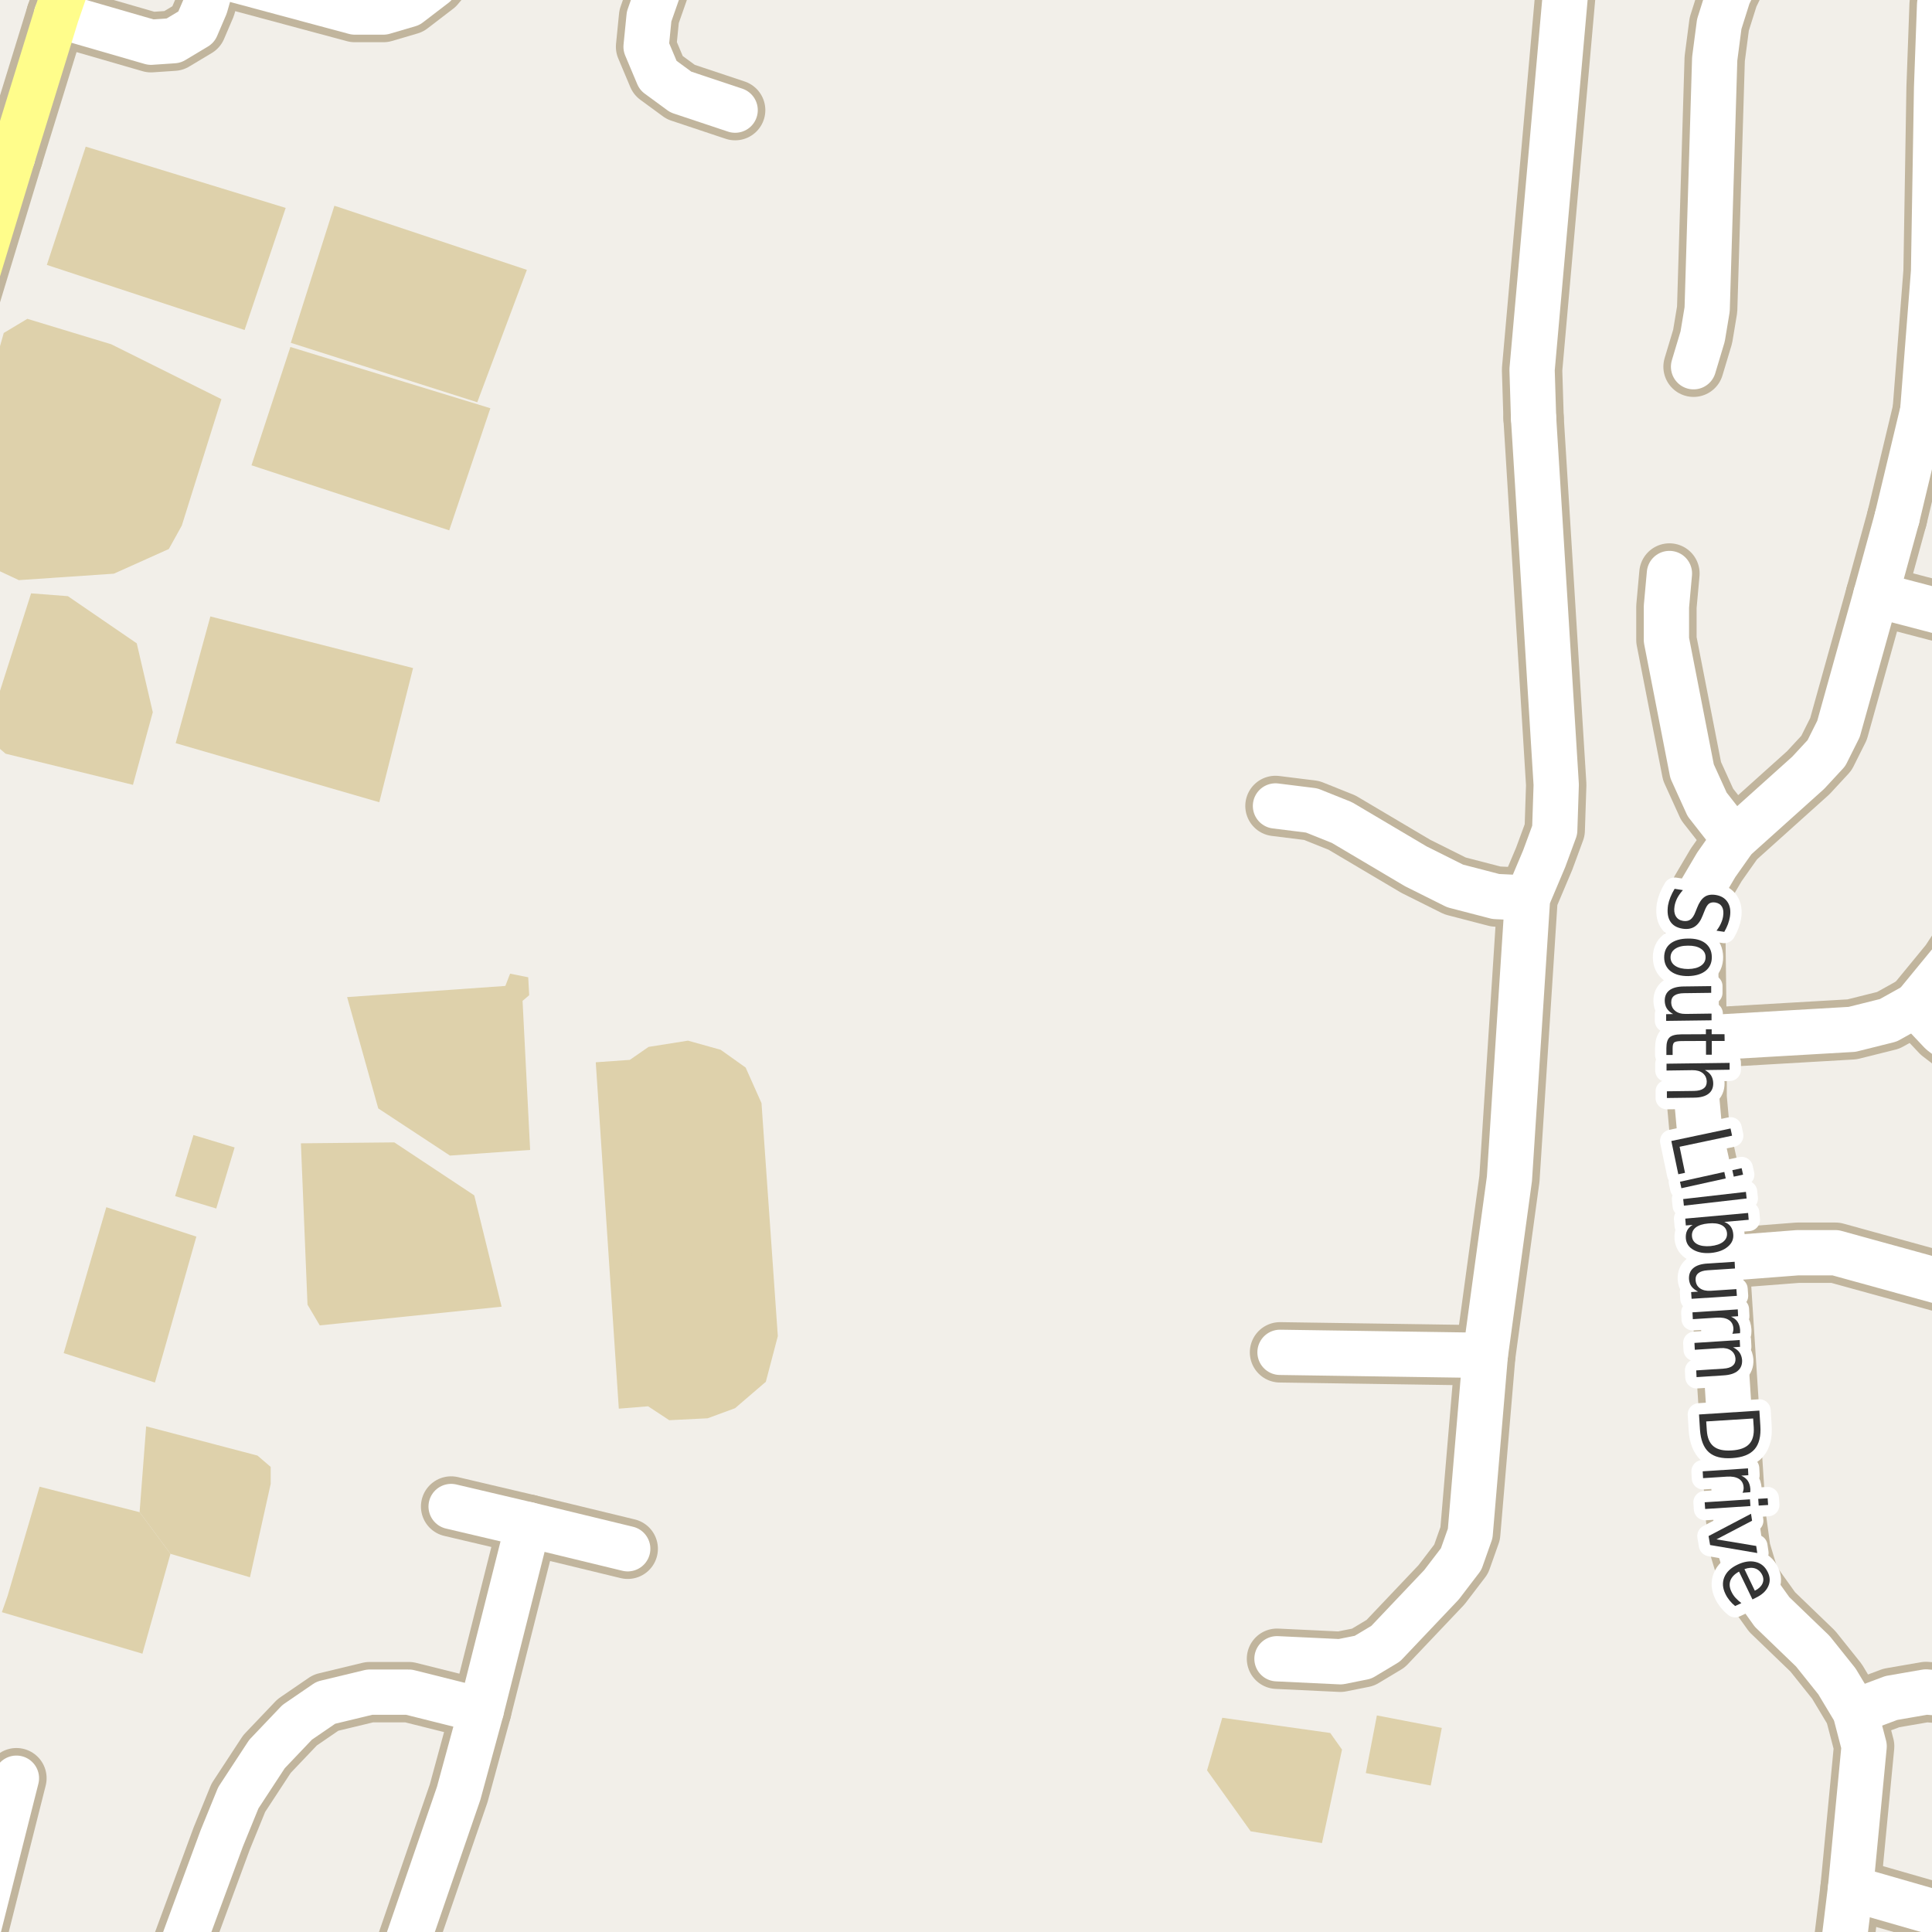 <?xml version="1.0" encoding="UTF-8"?>
<svg xmlns="http://www.w3.org/2000/svg" xmlns:xlink="http://www.w3.org/1999/xlink" width="256pt" height="256pt" viewBox="0 0 256 256" version="1.1">
<g id="surface2">
<rect x="0" y="0" width="256" height="256" style="fill:rgb(94.902%,93.725%,91.373%);fill-opacity:1;stroke:none;"/>
<path style=" stroke:none;fill-rule:evenodd;fill:rgb(79.608%,84.706%,76.471%);fill-opacity:1;" d="M -4 -4 L -4 260 L -4 -4 L 260 -4 Z M -4 -4 "/>
<path style=" stroke:none;fill-rule:evenodd;fill:rgb(70.98%,82.353%,61.176%);fill-opacity:1;" d="M -4 -4 L -4 260 L -4 -4 L 260 -4 Z M -4 -4 "/>
<path style=" stroke:none;fill-rule:evenodd;fill:rgb(87.059%,81.961%,67.059%);fill-opacity:1;" d="M 78.941 140.758 L 81.996 186.656 L 85.875 186.34 L 88.68 188.184 L 93.77 187.93 L 97.398 186.594 L 101.477 183.094 L 103.066 177.043 L 100.902 146.168 L 98.801 141.457 L 95.492 139.102 L 91.16 137.891 L 85.941 138.719 L 83.457 140.438 Z M 78.941 140.758 "/>
<path style=" stroke:none;fill-rule:evenodd;fill:rgb(87.059%,81.961%,67.059%);fill-opacity:1;" d="M -4 71.527 L -1.504 74.996 L 2.492 76.871 L 15.09 76.016 L 22.371 72.746 L 24.09 69.641 L 29.34 52.891 L 14.746 45.621 L 3.621 42.246 L 0.496 44.121 L -2.504 54.746 L -4 67.703 Z M -4 71.527 "/>
<path style=" stroke:none;fill-rule:evenodd;fill:rgb(87.059%,81.961%,67.059%);fill-opacity:1;" d="M 39.871 151.496 L 40.746 172.871 L 42.371 175.621 L 66.465 173.141 L 62.84 158.391 L 52.246 151.371 Z M 39.871 151.496 "/>
<path style=" stroke:none;fill-rule:evenodd;fill:rgb(87.059%,81.961%,67.059%);fill-opacity:1;" d="M 38.535 45.426 L 63.242 53.301 L 69.812 35.758 L 44.309 27.262 Z M 38.535 45.426 "/>
<path style=" stroke:none;fill-rule:evenodd;fill:rgb(87.059%,81.961%,67.059%);fill-opacity:1;" d="M 23.277 98.473 L 50.258 106.301 L 54.734 88.523 L 27.875 81.684 Z M 23.277 98.473 "/>
<path style=" stroke:none;fill-rule:evenodd;fill:rgb(87.059%,81.961%,67.059%);fill-opacity:1;" d="M 33.324 61.652 L 59.523 70.273 L 64.977 54.094 L 38.477 45.977 Z M 33.324 61.652 "/>
<path style=" stroke:none;fill-rule:evenodd;fill:rgb(87.059%,81.961%,67.059%);fill-opacity:1;" d="M 6.207 35.102 L 32.41 43.727 L 37.855 27.551 L 11.359 19.43 Z M 6.207 35.102 "/>
<path style=" stroke:none;fill-rule:evenodd;fill:rgb(87.059%,81.961%,67.059%);fill-opacity:1;" d="M 45.996 132.121 L 50.121 146.871 L 59.621 153.121 L 70.246 152.371 L 69.242 132.621 L 70.121 131.871 L 69.992 129.496 L 67.59 129.016 L 66.961 130.641 Z M 45.996 132.121 "/>
<path style=" stroke:none;fill-rule:evenodd;fill:rgb(87.059%,81.961%,67.059%);fill-opacity:1;" d="M 82.25 147.949 L 84.668 178.129 L 98.164 177.426 L 95.871 146.996 L 82.949 147.633 Z M 82.25 147.949 "/>
<path style=" stroke:none;fill-rule:evenodd;fill:rgb(87.059%,81.961%,67.059%);fill-opacity:1;" d="M -1.379 95.871 L -1.008 98.371 L 0.742 99.871 L 17.617 103.996 L 20.246 94.371 L 18.121 85.246 L 8.996 78.996 L 4.121 78.621 Z M -1.379 95.871 "/>
<path style=" stroke:none;fill-rule:evenodd;fill:rgb(87.059%,81.961%,67.059%);fill-opacity:1;" d="M 0.246 213.621 L 18.871 219.121 L 22.59 205.891 L 18.496 200.371 L 5.246 196.996 L 0.996 211.496 Z M 0.246 213.621 "/>
<path style=" stroke:none;fill-rule:evenodd;fill:rgb(87.059%,81.961%,67.059%);fill-opacity:1;" d="M 8.438 179.293 L 20.531 183.195 L 26.02 163.859 L 14.086 159.961 Z M 8.438 179.293 "/>
<path style=" stroke:none;fill-rule:evenodd;fill:rgb(87.059%,81.961%,67.059%);fill-opacity:1;" d="M 18.496 200.371 L 22.59 205.891 L 33.121 208.996 L 35.867 196.621 L 35.867 194.371 L 34.117 192.871 L 19.367 188.996 Z M 18.496 200.371 "/>
<path style=" stroke:none;fill-rule:evenodd;fill:rgb(87.059%,81.961%,67.059%);fill-opacity:1;" d="M 159.941 234.582 L 165.719 242.656 L 175.168 244.215 L 177.824 231.832 L 176.266 229.629 L 161.957 227.613 Z M 159.941 234.582 "/>
<path style=" stroke:none;fill-rule:evenodd;fill:rgb(87.059%,81.961%,67.059%);fill-opacity:1;" d="M 180.977 234.938 L 189.578 236.59 L 191.047 228.957 L 182.445 227.305 Z M 180.977 234.938 "/>
<path style=" stroke:none;fill-rule:evenodd;fill:rgb(87.059%,81.961%,67.059%);fill-opacity:1;" d="M 23.203 158.492 L 28.656 160.133 L 31.09 152.043 L 25.633 150.398 Z M 23.203 158.492 "/>
<path style="fill:none;stroke-width:8;stroke-linecap:round;stroke-linejoin:round;stroke:rgb(75.686%,70.98%,61.569%);stroke-opacity:1;stroke-miterlimit:10;" d="M 196.809 179.594 L 169.609 179.191 "/>
<path style="fill:none;stroke-width:8;stroke-linecap:round;stroke-linejoin:round;stroke:rgb(75.686%,70.98%,61.569%);stroke-opacity:1;stroke-miterlimit:10;" d="M 202.41 118.992 L 198.207 118.793 L 192.809 117.391 L 187.605 114.793 L 177.809 108.992 L 173.809 107.391 L 169.008 106.793 "/>
<path style="fill:none;stroke-width:8;stroke-linecap:round;stroke-linejoin:round;stroke:rgb(75.686%,70.98%,61.569%);stroke-opacity:1;stroke-miterlimit:10;" d="M 203.207 55.395 L 203.008 48.992 L 207.605 -2.809 L 208.234 -9 "/>
<path style="fill:none;stroke-width:8;stroke-linecap:round;stroke-linejoin:round;stroke:rgb(75.686%,70.98%,61.569%);stroke-opacity:1;stroke-miterlimit:10;" d="M 169.207 219.793 L 177.609 220.191 L 180.605 219.594 L 183.609 217.793 L 191.008 209.992 L 193.605 206.594 L 194.809 203.191 L 196.809 179.594 L 200.008 156.191 L 202.41 118.992 L 204.609 113.793 L 206.008 109.996 L 206.207 103.992 L 203.207 55.395 "/>
<path style="fill:none;stroke-width:8;stroke-linecap:round;stroke-linejoin:round;stroke:rgb(75.686%,70.98%,61.569%);stroke-opacity:1;stroke-miterlimit:10;" d="M 59.777 199.621 L 69.977 202.02 L 83.176 205.219 "/>
<path style="fill:none;stroke-width:8;stroke-linecap:round;stroke-linejoin:round;stroke:rgb(75.686%,70.98%,61.569%);stroke-opacity:1;stroke-miterlimit:10;" d="M 253.809 133.191 L 257.207 136.793 L 260.609 139.395 L 264 141 "/>
<path style="fill:none;stroke-width:8;stroke-linecap:round;stroke-linejoin:round;stroke:rgb(75.686%,70.98%,61.569%);stroke-opacity:1;stroke-miterlimit:10;" d="M 253.809 133.191 L 250.207 135.195 L 245.406 136.395 L 224.809 137.59 "/>
<path style="fill:none;stroke-width:8;stroke-linecap:round;stroke-linejoin:round;stroke:rgb(75.686%,70.98%,61.569%);stroke-opacity:1;stroke-miterlimit:10;" d="M 229.809 111.191 L 226.207 106.594 L 224.207 102.195 L 220.809 84.793 L 220.809 80.391 L 221.207 75.992 "/>
<path style="fill:none;stroke-width:8;stroke-linecap:round;stroke-linejoin:round;stroke:rgb(75.686%,70.98%,61.569%);stroke-opacity:1;stroke-miterlimit:10;" d="M 28.406 -3.406 L 47.008 1.594 L 50.809 1.594 L 54.207 0.594 L 57.605 -2.008 L 63.48 -9 "/>
<path style="fill:none;stroke-width:8;stroke-linecap:round;stroke-linejoin:round;stroke:rgb(75.686%,70.98%,61.569%);stroke-opacity:1;stroke-miterlimit:10;" d="M 253.809 133.191 L 258.406 127.594 L 264 119.027 "/>
<path style="fill:none;stroke-width:8;stroke-linecap:round;stroke-linejoin:round;stroke:rgb(75.686%,70.98%,61.569%);stroke-opacity:1;stroke-miterlimit:10;" d="M -4.82 264 L -3.223 257.02 L 2.176 235.621 "/>
<path style="fill:none;stroke-width:8;stroke-linecap:round;stroke-linejoin:round;stroke:rgb(75.686%,70.98%,61.569%);stroke-opacity:1;stroke-miterlimit:10;" d="M 89.926 -9 L 86.008 2.191 L 85.609 6.195 L 87.207 9.992 L 90.207 12.191 L 97.41 14.594 "/>
<path style="fill:none;stroke-width:8;stroke-linecap:round;stroke-linejoin:round;stroke:rgb(75.686%,70.98%,61.569%);stroke-opacity:1;stroke-miterlimit:10;" d="M 233.07 -9 L 229.008 -0.605 L 227.809 3.191 L 227.207 7.793 L 226.207 40.992 L 225.609 44.59 L 224.406 48.594 "/>
<path style="fill:none;stroke-width:8;stroke-linecap:round;stroke-linejoin:round;stroke:rgb(75.686%,70.98%,61.569%);stroke-opacity:1;stroke-miterlimit:10;" d="M 7.48 1.969 L 20.008 5.594 L 23.008 5.391 L 26.008 3.594 L 27.207 0.793 L 28.406 -3.406 L 30.156 -9 "/>
<path style="fill:none;stroke-width:8;stroke-linecap:round;stroke-linejoin:round;stroke:rgb(75.686%,70.98%,61.569%);stroke-opacity:1;stroke-miterlimit:10;" d="M -9 18.133 L 1.68 20.77 "/>
<path style="fill:none;stroke-width:8;stroke-linecap:round;stroke-linejoin:round;stroke:rgb(75.686%,70.98%,61.569%);stroke-opacity:1;stroke-miterlimit:10;" d="M 251.371 68.613 L 254.773 54.414 L 256.207 35.992 L 256.609 11.594 L 257.008 0.594 L 257.609 -3.609 L 259.984 -9 "/>
<path style="fill:none;stroke-width:8;stroke-linecap:round;stroke-linejoin:round;stroke:rgb(75.686%,70.98%,61.569%);stroke-opacity:1;stroke-miterlimit:10;" d="M 63.773 226.621 L 54.176 224.219 L 48.977 224.219 L 43.176 225.617 L 39.375 228.219 L 35.375 232.422 L 31.578 238.219 L 29.375 243.617 L 22.375 262.617 L 22.215 264 "/>
<path style="fill:none;stroke-width:8;stroke-linecap:round;stroke-linejoin:round;stroke:rgb(75.686%,70.98%,61.569%);stroke-opacity:1;stroke-miterlimit:10;" d="M 51.387 264 L 52.375 262.02 L 60.777 237.617 L 63.773 226.621 L 69.977 202.02 "/>
<path style="fill:none;stroke-width:8;stroke-linecap:round;stroke-linejoin:round;stroke:rgb(75.686%,70.98%,61.569%);stroke-opacity:1;stroke-miterlimit:10;" d="M 245.207 250.195 L 264 255.598 "/>
<path style="fill:none;stroke-width:8;stroke-linecap:round;stroke-linejoin:round;stroke:rgb(75.686%,70.98%,61.569%);stroke-opacity:1;stroke-miterlimit:10;" d="M 264 56.73 L 254.773 54.414 "/>
<path style="fill:none;stroke-width:8;stroke-linecap:round;stroke-linejoin:round;stroke:rgb(75.686%,70.98%,61.569%);stroke-opacity:1;stroke-miterlimit:10;" d="M 264 171.723 L 262.809 171.395 L 243.207 165.992 L 238.207 165.992 L 227.809 166.793 "/>
<path style="fill:none;stroke-width:8;stroke-linecap:round;stroke-linejoin:round;stroke:rgb(75.686%,70.98%,61.569%);stroke-opacity:1;stroke-miterlimit:10;" d="M 248.57 78.816 L 263.008 82.594 L 264 83.059 "/>
<path style="fill:none;stroke-width:8;stroke-linecap:round;stroke-linejoin:round;stroke:rgb(75.686%,70.98%,61.569%);stroke-opacity:1;stroke-miterlimit:10;" d="M 264 225.629 L 260.207 224.594 L 255.207 224.195 L 250.609 224.992 L 245.809 226.793 "/>
<path style="fill:none;stroke-width:8;stroke-linecap:round;stroke-linejoin:round;stroke:rgb(75.686%,70.98%,61.569%);stroke-opacity:1;stroke-miterlimit:10;" d="M 251.371 68.613 L 248.57 78.816 L 243.609 96.594 L 242.008 99.793 L 239.605 102.391 L 229.809 111.191 L 227.41 114.594 L 225.406 117.992 L 224.609 121.594 L 224.809 137.59 L 224.809 145.391 L 225.207 149.793 L 227.008 157.992 L 227.809 166.793 L 230.008 200.992 L 230.609 205.391 L 231.809 209.395 L 234.809 213.594 L 240.207 218.793 L 243.406 222.793 L 245.809 226.793 L 247.008 231.391 L 245.207 250.195 L 243.523 264 "/>
<path style="fill:none;stroke-width:8;stroke-linecap:round;stroke-linejoin:round;stroke:rgb(75.686%,70.98%,61.569%);stroke-opacity:1;stroke-miterlimit:10;" d="M -9 55.941 L 1.68 20.77 L 7.48 1.969 L 11.27 -9 "/>
<path style="fill:none;stroke-width:6;stroke-linecap:round;stroke-linejoin:round;stroke:rgb(100%,100%,100%);stroke-opacity:1;stroke-miterlimit:10;" d="M 196.809 179.594 L 169.609 179.191 "/>
<path style="fill:none;stroke-width:6;stroke-linecap:round;stroke-linejoin:round;stroke:rgb(100%,100%,100%);stroke-opacity:1;stroke-miterlimit:10;" d="M 202.41 118.992 L 198.207 118.793 L 192.809 117.391 L 187.605 114.793 L 177.809 108.992 L 173.809 107.391 L 169.008 106.793 "/>
<path style="fill:none;stroke-width:6;stroke-linecap:round;stroke-linejoin:round;stroke:rgb(100%,100%,100%);stroke-opacity:1;stroke-miterlimit:10;" d="M 203.207 55.395 L 203.008 48.992 L 207.605 -2.809 L 208.234 -9 "/>
<path style="fill:none;stroke-width:6;stroke-linecap:round;stroke-linejoin:round;stroke:rgb(100%,100%,100%);stroke-opacity:1;stroke-miterlimit:10;" d="M 169.207 219.793 L 177.609 220.191 L 180.605 219.594 L 183.609 217.793 L 191.008 209.992 L 193.605 206.594 L 194.809 203.191 L 196.809 179.594 L 200.008 156.191 L 202.41 118.992 L 204.609 113.793 L 206.008 109.996 L 206.207 103.992 L 203.207 55.395 "/>
<path style="fill:none;stroke-width:6;stroke-linecap:round;stroke-linejoin:round;stroke:rgb(100%,100%,100%);stroke-opacity:1;stroke-miterlimit:10;" d="M 59.777 199.621 L 69.977 202.02 L 83.176 205.219 "/>
<path style="fill:none;stroke-width:6;stroke-linecap:round;stroke-linejoin:round;stroke:rgb(100%,100%,100%);stroke-opacity:1;stroke-miterlimit:10;" d="M 253.809 133.191 L 257.207 136.793 L 260.609 139.395 L 264 141 "/>
<path style="fill:none;stroke-width:6;stroke-linecap:round;stroke-linejoin:round;stroke:rgb(100%,100%,100%);stroke-opacity:1;stroke-miterlimit:10;" d="M 253.809 133.191 L 250.207 135.195 L 245.406 136.395 L 224.809 137.59 "/>
<path style="fill:none;stroke-width:6;stroke-linecap:round;stroke-linejoin:round;stroke:rgb(100%,100%,100%);stroke-opacity:1;stroke-miterlimit:10;" d="M 229.809 111.191 L 226.207 106.594 L 224.207 102.195 L 220.809 84.793 L 220.809 80.391 L 221.207 75.992 "/>
<path style="fill:none;stroke-width:6;stroke-linecap:round;stroke-linejoin:round;stroke:rgb(100%,100%,100%);stroke-opacity:1;stroke-miterlimit:10;" d="M 28.406 -3.406 L 47.008 1.594 L 50.809 1.594 L 54.207 0.594 L 57.605 -2.008 L 63.48 -9 "/>
<path style="fill:none;stroke-width:6;stroke-linecap:round;stroke-linejoin:round;stroke:rgb(100%,100%,100%);stroke-opacity:1;stroke-miterlimit:10;" d="M 253.809 133.191 L 258.406 127.594 L 264 119.027 "/>
<path style="fill:none;stroke-width:6;stroke-linecap:round;stroke-linejoin:round;stroke:rgb(100%,100%,100%);stroke-opacity:1;stroke-miterlimit:10;" d="M -4.82 264 L -3.223 257.02 L 2.176 235.621 "/>
<path style="fill:none;stroke-width:6;stroke-linecap:round;stroke-linejoin:round;stroke:rgb(100%,100%,100%);stroke-opacity:1;stroke-miterlimit:10;" d="M 89.926 -9 L 86.008 2.191 L 85.609 6.195 L 87.207 9.992 L 90.207 12.191 L 97.41 14.594 "/>
<path style="fill:none;stroke-width:6;stroke-linecap:round;stroke-linejoin:round;stroke:rgb(100%,100%,100%);stroke-opacity:1;stroke-miterlimit:10;" d="M 233.07 -9 L 229.008 -0.605 L 227.809 3.191 L 227.207 7.793 L 226.207 40.992 L 225.609 44.59 L 224.406 48.594 "/>
<path style="fill:none;stroke-width:6;stroke-linecap:round;stroke-linejoin:round;stroke:rgb(100%,100%,100%);stroke-opacity:1;stroke-miterlimit:10;" d="M 7.48 1.969 L 20.008 5.594 L 23.008 5.391 L 26.008 3.594 L 27.207 0.793 L 28.406 -3.406 L 30.156 -9 "/>
<path style="fill:none;stroke-width:6;stroke-linecap:round;stroke-linejoin:round;stroke:rgb(100%,100%,100%);stroke-opacity:1;stroke-miterlimit:10;" d="M -9 18.133 L 1.68 20.77 "/>
<path style="fill:none;stroke-width:6;stroke-linecap:round;stroke-linejoin:round;stroke:rgb(100%,100%,100%);stroke-opacity:1;stroke-miterlimit:10;" d="M 251.371 68.613 L 254.773 54.414 L 256.207 35.992 L 256.609 11.594 L 257.008 0.594 L 257.609 -3.609 L 259.984 -9 "/>
<path style="fill:none;stroke-width:6;stroke-linecap:round;stroke-linejoin:round;stroke:rgb(100%,100%,100%);stroke-opacity:1;stroke-miterlimit:10;" d="M 63.773 226.621 L 54.176 224.219 L 48.977 224.219 L 43.176 225.617 L 39.375 228.219 L 35.375 232.422 L 31.578 238.219 L 29.375 243.617 L 22.375 262.617 L 22.215 264 "/>
<path style="fill:none;stroke-width:6;stroke-linecap:round;stroke-linejoin:round;stroke:rgb(100%,100%,100%);stroke-opacity:1;stroke-miterlimit:10;" d="M 51.387 264 L 52.375 262.02 L 60.777 237.617 L 63.773 226.621 L 69.977 202.02 "/>
<path style="fill:none;stroke-width:6;stroke-linecap:round;stroke-linejoin:round;stroke:rgb(100%,100%,100%);stroke-opacity:1;stroke-miterlimit:10;" d="M 245.207 250.195 L 264 255.598 "/>
<path style="fill:none;stroke-width:6;stroke-linecap:round;stroke-linejoin:round;stroke:rgb(100%,100%,100%);stroke-opacity:1;stroke-miterlimit:10;" d="M 264 56.73 L 254.773 54.414 "/>
<path style="fill:none;stroke-width:6;stroke-linecap:round;stroke-linejoin:round;stroke:rgb(100%,100%,100%);stroke-opacity:1;stroke-miterlimit:10;" d="M 264 171.723 L 262.809 171.395 L 243.207 165.992 L 238.207 165.992 L 227.809 166.793 "/>
<path style="fill:none;stroke-width:6;stroke-linecap:round;stroke-linejoin:round;stroke:rgb(100%,100%,100%);stroke-opacity:1;stroke-miterlimit:10;" d="M 248.57 78.816 L 263.008 82.594 L 264 83.059 "/>
<path style="fill:none;stroke-width:6;stroke-linecap:round;stroke-linejoin:round;stroke:rgb(100%,100%,100%);stroke-opacity:1;stroke-miterlimit:10;" d="M 264 225.629 L 260.207 224.594 L 255.207 224.195 L 250.609 224.992 L 245.809 226.793 "/>
<path style="fill:none;stroke-width:6;stroke-linecap:round;stroke-linejoin:round;stroke:rgb(100%,100%,100%);stroke-opacity:1;stroke-miterlimit:10;" d="M 251.371 68.613 L 248.57 78.816 L 243.609 96.594 L 242.008 99.793 L 239.605 102.391 L 229.809 111.191 L 227.41 114.594 L 225.406 117.992 L 224.609 121.594 L 224.809 137.59 L 224.809 145.391 L 225.207 149.793 L 227.008 157.992 L 227.809 166.793 L 230.008 200.992 L 230.609 205.391 L 231.809 209.395 L 234.809 213.594 L 240.207 218.793 L 243.406 222.793 L 245.809 226.793 L 247.008 231.391 L 245.207 250.195 L 243.523 264 "/>
<path style="fill:none;stroke-width:6;stroke-linecap:round;stroke-linejoin:round;stroke:rgb(100%,99.216%,54.51%);stroke-opacity:1;stroke-miterlimit:10;" d="M -9 55.941 L 1.68 20.77 L 7.48 1.969 L 11.27 -9 "/>
<path style="fill:none;stroke-width:3;stroke-linecap:round;stroke-linejoin:round;stroke:rgb(100%,100%,100%);stroke-opacity:1;stroke-miterlimit:10;" d="M 228.477 123.477 L 227.445 123.32 C 227.703 122.984 227.902 122.656 228.039 122.336 C 228.184 122.023 228.277 121.715 228.32 121.414 C 228.402 120.891 228.355 120.477 228.18 120.164 C 228 119.852 227.703 119.656 227.289 119.586 C 226.945 119.531 226.664 119.586 226.445 119.742 C 226.234 119.898 226.031 120.234 225.836 120.758 L 225.617 121.305 C 225.355 121.992 225.008 122.48 224.57 122.773 C 224.133 123.062 223.59 123.156 222.945 123.055 C 222.172 122.93 221.629 122.602 221.305 122.07 C 220.984 121.547 220.891 120.84 221.023 119.945 C 221.086 119.602 221.191 119.246 221.336 118.883 C 221.484 118.516 221.668 118.148 221.898 117.773 L 222.992 117.945 C 222.68 118.297 222.43 118.652 222.242 119.008 C 222.062 119.359 221.945 119.719 221.883 120.086 C 221.797 120.625 221.855 121.062 222.055 121.398 C 222.25 121.742 222.57 121.949 223.008 122.023 C 223.402 122.086 223.727 122.027 223.977 121.852 C 224.234 121.672 224.461 121.34 224.648 120.852 L 224.867 120.305 C 225.137 119.605 225.465 119.121 225.852 118.852 C 226.234 118.578 226.73 118.492 227.336 118.586 C 228.043 118.699 228.562 119.008 228.898 119.508 C 229.242 120.016 229.352 120.668 229.227 121.461 C 229.172 121.793 229.086 122.125 228.961 122.461 C 228.836 122.793 228.672 123.133 228.477 123.477 Z M 225.996 126.82 C 225.996 126.34 225.781 125.965 225.355 125.695 C 224.938 125.422 224.371 125.293 223.652 125.305 C 222.934 125.305 222.371 125.445 221.965 125.727 C 221.559 126.008 221.355 126.387 221.355 126.867 C 221.363 127.344 221.578 127.719 221.996 127.992 C 222.41 128.262 222.98 128.398 223.699 128.398 C 224.418 128.387 224.98 128.242 225.387 127.961 C 225.801 127.68 226.004 127.297 225.996 126.82 Z M 226.824 126.805 C 226.832 127.574 226.562 128.184 226.012 128.633 C 225.457 129.078 224.688 129.312 223.699 129.336 C 222.719 129.344 221.941 129.133 221.371 128.695 C 220.809 128.258 220.523 127.652 220.512 126.883 C 220.504 126.102 220.77 125.484 221.324 125.039 C 221.887 124.602 222.656 124.375 223.637 124.367 C 224.625 124.344 225.402 124.547 225.965 124.977 C 226.527 125.414 226.812 126.023 226.824 126.805 Z M 223.102 130.711 L 226.742 130.664 L 226.742 131.555 L 223.133 131.602 C 222.57 131.609 222.148 131.715 221.867 131.914 C 221.586 132.109 221.445 132.406 221.445 132.805 C 221.453 133.293 221.633 133.672 221.977 133.945 C 222.32 134.227 222.789 134.359 223.383 134.352 L 226.789 134.305 L 226.789 135.195 L 220.773 135.273 L 220.773 134.383 L 221.695 134.367 C 221.32 134.156 221.043 133.914 220.867 133.633 C 220.691 133.352 220.598 133.016 220.586 132.633 C 220.578 132.016 220.781 131.543 221.211 131.211 C 221.648 130.887 222.277 130.719 223.102 130.711 Z M 226.898 132.898 Z M 228.523 137.93 L 226.82 137.93 L 226.82 139.758 L 226.055 139.758 L 226.055 137.93 L 222.789 137.945 C 222.297 137.953 221.98 138.016 221.836 138.133 C 221.699 138.258 221.633 138.508 221.633 138.883 L 221.633 139.789 L 220.805 139.789 L 220.805 138.883 C 220.805 138.195 220.945 137.719 221.227 137.461 C 221.508 137.199 222.023 137.062 222.773 137.055 L 226.039 137.039 L 226.039 136.383 L 226.805 136.383 L 226.805 137.039 L 228.508 137.039 Z M 224.496 145.445 L 220.871 145.492 L 220.871 144.602 L 224.465 144.555 C 225.035 144.543 225.457 144.434 225.73 144.227 C 226.012 144.027 226.152 143.73 226.152 143.336 C 226.141 142.855 225.965 142.477 225.621 142.195 C 225.277 141.922 224.812 141.793 224.23 141.805 L 220.824 141.852 L 220.824 140.945 L 229.184 140.836 L 229.184 141.742 L 225.902 141.789 C 226.277 141.984 226.551 142.227 226.73 142.508 C 226.906 142.797 227 143.137 227.012 143.523 C 227.02 144.137 226.812 144.605 226.387 144.93 C 225.957 145.262 225.328 145.434 224.496 145.445 Z M 229.305 149.531 L 229.508 150.484 L 222.555 151.953 L 223.273 155.406 L 222.383 155.594 L 221.461 151.188 Z M 228.48 155.289 L 228.668 156.148 L 222.793 157.445 L 222.605 156.586 Z M 230.777 154.789 L 230.965 155.648 L 229.73 155.914 L 229.543 155.055 Z M 231.344 157.93 L 231.438 158.805 L 223.125 159.758 L 223.031 158.883 Z M 226.648 165.113 C 227.375 165.039 227.934 164.852 228.32 164.551 C 228.703 164.246 228.875 163.863 228.836 163.395 C 228.793 162.914 228.555 162.559 228.117 162.332 C 227.68 162.113 227.094 162.039 226.367 162.113 C 225.637 162.176 225.078 162.352 224.695 162.645 C 224.32 162.945 224.152 163.336 224.195 163.816 C 224.234 164.285 224.469 164.633 224.898 164.863 C 225.336 165.09 225.918 165.176 226.648 165.113 Z M 228.477 161.91 C 228.852 162.055 229.133 162.258 229.32 162.52 C 229.516 162.789 229.633 163.129 229.664 163.535 C 229.727 164.191 229.484 164.742 228.945 165.191 C 228.414 165.648 227.672 165.926 226.727 166.02 C 225.789 166.102 225.012 165.965 224.398 165.613 C 223.781 165.27 223.445 164.77 223.383 164.113 C 223.352 163.707 223.406 163.352 223.555 163.051 C 223.699 162.758 223.945 162.508 224.289 162.301 L 223.383 162.379 L 223.305 161.473 L 231.633 160.723 L 231.711 161.629 Z M 226.223 167.426 L 229.848 167.191 L 229.895 168.082 L 226.301 168.316 C 225.738 168.348 225.32 168.473 225.051 168.691 C 224.777 168.91 224.652 169.215 224.676 169.613 C 224.707 170.09 224.898 170.457 225.254 170.707 C 225.617 170.965 226.098 171.074 226.691 171.035 L 230.082 170.816 L 230.145 171.707 L 224.145 172.098 L 224.082 171.207 L 225.004 171.145 C 224.617 170.945 224.324 170.715 224.129 170.457 C 223.941 170.195 223.832 169.871 223.801 169.488 C 223.77 168.871 223.957 168.387 224.363 168.035 C 224.777 167.68 225.398 167.477 226.223 167.426 Z M 230.129 169.41 Z M 229.543 176.734 C 229.594 176.629 229.629 176.516 229.652 176.391 C 229.684 176.273 229.691 176.148 229.684 176.016 C 229.652 175.504 229.441 175.129 229.059 174.891 C 228.672 174.648 228.145 174.551 227.48 174.594 L 224.309 174.797 L 224.262 173.891 L 230.262 173.5 L 230.309 174.406 L 229.371 174.469 C 229.754 174.633 230.043 174.859 230.23 175.141 C 230.426 175.43 230.543 175.789 230.574 176.219 C 230.574 176.281 230.574 176.348 230.574 176.422 C 230.574 176.492 230.566 176.57 230.559 176.656 Z M 228.43 182.242 L 224.805 182.477 L 224.758 181.586 L 228.352 181.352 C 228.914 181.32 229.324 181.188 229.586 180.961 C 229.855 180.742 229.98 180.438 229.961 180.055 C 229.93 179.574 229.73 179.203 229.367 178.945 C 229.012 178.695 228.547 178.59 227.977 178.633 L 224.57 178.852 L 224.523 177.945 L 230.523 177.555 L 230.57 178.461 L 229.633 178.523 C 230.016 178.711 230.305 178.938 230.492 179.211 C 230.688 179.492 230.805 179.824 230.836 180.211 C 230.867 180.812 230.68 181.289 230.273 181.633 C 229.867 181.984 229.25 182.188 228.43 182.242 Z M 232.301 187.957 L 226.082 188.348 L 226.16 189.52 C 226.223 190.508 226.52 191.215 227.051 191.645 C 227.582 192.082 228.383 192.262 229.457 192.191 C 230.527 192.129 231.301 191.848 231.77 191.348 C 232.238 190.855 232.441 190.117 232.379 189.129 Z M 233.129 186.91 L 233.254 188.91 C 233.348 190.305 233.09 191.348 232.488 192.035 C 231.883 192.73 230.895 193.121 229.52 193.207 C 228.145 193.301 227.113 193.039 226.426 192.426 C 225.738 191.809 225.348 190.809 225.254 189.426 L 225.129 187.426 Z M 230.898 197.801 C 230.949 197.695 230.984 197.582 231.008 197.457 C 231.039 197.34 231.047 197.215 231.039 197.082 C 231.008 196.57 230.797 196.195 230.414 195.957 C 230.027 195.715 229.5 195.617 228.836 195.66 L 225.664 195.863 L 225.617 194.957 L 231.617 194.566 L 231.664 195.473 L 230.727 195.535 C 231.109 195.699 231.398 195.926 231.586 196.207 C 231.781 196.496 231.898 196.855 231.93 197.285 C 231.93 197.348 231.93 197.414 231.93 197.488 C 231.93 197.559 231.922 197.637 231.914 197.723 Z M 231.879 198.668 L 231.941 199.559 L 225.941 199.949 L 225.879 199.059 Z M 234.223 198.527 L 234.285 199.418 L 233.035 199.496 L 232.973 198.605 Z M 232.02 200.582 L 232.16 201.504 L 227.441 203.973 L 232.707 204.848 L 232.848 205.785 L 226.598 204.723 L 226.395 203.535 Z M 232.648 211.715 L 232.211 211.934 L 230.43 208.246 C 229.844 208.566 229.465 208.957 229.289 209.418 C 229.121 209.875 229.164 210.363 229.414 210.887 C 229.559 211.199 229.742 211.473 229.961 211.715 C 230.188 211.965 230.449 212.199 230.742 212.418 L 229.914 212.809 C 229.641 212.59 229.398 212.344 229.18 212.074 C 228.961 211.801 228.777 211.516 228.633 211.215 C 228.246 210.434 228.195 209.691 228.477 208.996 C 228.758 208.309 229.328 207.758 230.195 207.34 C 231.078 206.914 231.887 206.789 232.617 206.965 C 233.344 207.133 233.887 207.586 234.242 208.324 C 234.562 208.98 234.578 209.609 234.289 210.215 C 234.008 210.828 233.461 211.328 232.648 211.715 Z M 232.523 210.777 C 233.012 210.535 233.344 210.23 233.523 209.855 C 233.699 209.48 233.695 209.094 233.508 208.699 C 233.289 208.25 232.969 207.961 232.555 207.824 C 232.148 207.691 231.68 207.723 231.148 207.918 Z M 232.523 210.777 "/>
<path style=" stroke:none;fill-rule:evenodd;fill:rgb(20%,20%,20%);fill-opacity:1;" d="M 228.477 123.477 L 227.445 123.32 C 227.703 122.984 227.902 122.656 228.039 122.336 C 228.184 122.023 228.277 121.715 228.32 121.414 C 228.402 120.891 228.355 120.477 228.18 120.164 C 228 119.852 227.703 119.656 227.289 119.586 C 226.945 119.531 226.664 119.586 226.445 119.742 C 226.234 119.898 226.031 120.234 225.836 120.758 L 225.617 121.305 C 225.355 121.992 225.008 122.48 224.57 122.773 C 224.133 123.062 223.59 123.156 222.945 123.055 C 222.172 122.93 221.629 122.602 221.305 122.07 C 220.984 121.547 220.891 120.84 221.023 119.945 C 221.086 119.602 221.191 119.246 221.336 118.883 C 221.484 118.516 221.668 118.148 221.898 117.773 L 222.992 117.945 C 222.68 118.297 222.43 118.652 222.242 119.008 C 222.062 119.359 221.945 119.719 221.883 120.086 C 221.797 120.625 221.855 121.062 222.055 121.398 C 222.25 121.742 222.57 121.949 223.008 122.023 C 223.402 122.086 223.727 122.027 223.977 121.852 C 224.234 121.672 224.461 121.34 224.648 120.852 L 224.867 120.305 C 225.137 119.605 225.465 119.121 225.852 118.852 C 226.234 118.578 226.73 118.492 227.336 118.586 C 228.043 118.699 228.562 119.008 228.898 119.508 C 229.242 120.016 229.352 120.668 229.227 121.461 C 229.172 121.793 229.086 122.125 228.961 122.461 C 228.836 122.793 228.672 123.133 228.477 123.477 Z M 225.996 126.82 C 225.996 126.34 225.781 125.965 225.355 125.695 C 224.938 125.422 224.371 125.293 223.652 125.305 C 222.934 125.305 222.371 125.445 221.965 125.727 C 221.559 126.008 221.355 126.387 221.355 126.867 C 221.363 127.344 221.578 127.719 221.996 127.992 C 222.41 128.262 222.98 128.398 223.699 128.398 C 224.418 128.387 224.98 128.242 225.387 127.961 C 225.801 127.68 226.004 127.297 225.996 126.82 Z M 226.824 126.805 C 226.832 127.574 226.562 128.184 226.012 128.633 C 225.457 129.078 224.688 129.312 223.699 129.336 C 222.719 129.344 221.941 129.133 221.371 128.695 C 220.809 128.258 220.523 127.652 220.512 126.883 C 220.504 126.102 220.77 125.484 221.324 125.039 C 221.887 124.602 222.656 124.375 223.637 124.367 C 224.625 124.344 225.402 124.547 225.965 124.977 C 226.527 125.414 226.812 126.023 226.824 126.805 Z M 223.102 130.711 L 226.742 130.664 L 226.742 131.555 L 223.133 131.602 C 222.57 131.609 222.148 131.715 221.867 131.914 C 221.586 132.109 221.445 132.406 221.445 132.805 C 221.453 133.293 221.633 133.672 221.977 133.945 C 222.32 134.227 222.789 134.359 223.383 134.352 L 226.789 134.305 L 226.789 135.195 L 220.773 135.273 L 220.773 134.383 L 221.695 134.367 C 221.32 134.156 221.043 133.914 220.867 133.633 C 220.691 133.352 220.598 133.016 220.586 132.633 C 220.578 132.016 220.781 131.543 221.211 131.211 C 221.648 130.887 222.277 130.719 223.102 130.711 Z M 226.898 132.898 Z M 228.523 137.93 L 226.82 137.93 L 226.82 139.758 L 226.055 139.758 L 226.055 137.93 L 222.789 137.945 C 222.297 137.953 221.98 138.016 221.836 138.133 C 221.699 138.258 221.633 138.508 221.633 138.883 L 221.633 139.789 L 220.805 139.789 L 220.805 138.883 C 220.805 138.195 220.945 137.719 221.227 137.461 C 221.508 137.199 222.023 137.062 222.773 137.055 L 226.039 137.039 L 226.039 136.383 L 226.805 136.383 L 226.805 137.039 L 228.508 137.039 Z M 224.496 145.445 L 220.871 145.492 L 220.871 144.602 L 224.465 144.555 C 225.035 144.543 225.457 144.434 225.73 144.227 C 226.012 144.027 226.152 143.73 226.152 143.336 C 226.141 142.855 225.965 142.477 225.621 142.195 C 225.277 141.922 224.812 141.793 224.23 141.805 L 220.824 141.852 L 220.824 140.945 L 229.184 140.836 L 229.184 141.742 L 225.902 141.789 C 226.277 141.984 226.551 142.227 226.73 142.508 C 226.906 142.797 227 143.137 227.012 143.523 C 227.02 144.137 226.812 144.605 226.387 144.93 C 225.957 145.262 225.328 145.434 224.496 145.445 Z M 229.305 149.531 L 229.508 150.484 L 222.555 151.953 L 223.273 155.406 L 222.383 155.594 L 221.461 151.188 Z M 228.48 155.289 L 228.668 156.148 L 222.793 157.445 L 222.605 156.586 Z M 230.777 154.789 L 230.965 155.648 L 229.73 155.914 L 229.543 155.055 Z M 231.344 157.93 L 231.438 158.805 L 223.125 159.758 L 223.031 158.883 Z M 226.648 165.113 C 227.375 165.039 227.934 164.852 228.32 164.551 C 228.703 164.246 228.875 163.863 228.836 163.395 C 228.793 162.914 228.555 162.559 228.117 162.332 C 227.68 162.113 227.094 162.039 226.367 162.113 C 225.637 162.176 225.078 162.352 224.695 162.645 C 224.32 162.945 224.152 163.336 224.195 163.816 C 224.234 164.285 224.469 164.633 224.898 164.863 C 225.336 165.09 225.918 165.176 226.648 165.113 Z M 228.477 161.91 C 228.852 162.055 229.133 162.258 229.32 162.52 C 229.516 162.789 229.633 163.129 229.664 163.535 C 229.727 164.191 229.484 164.742 228.945 165.191 C 228.414 165.648 227.672 165.926 226.727 166.02 C 225.789 166.102 225.012 165.965 224.398 165.613 C 223.781 165.27 223.445 164.77 223.383 164.113 C 223.352 163.707 223.406 163.352 223.555 163.051 C 223.699 162.758 223.945 162.508 224.289 162.301 L 223.383 162.379 L 223.305 161.473 L 231.633 160.723 L 231.711 161.629 Z M 226.223 167.426 L 229.848 167.191 L 229.895 168.082 L 226.301 168.316 C 225.738 168.348 225.32 168.473 225.051 168.691 C 224.777 168.91 224.652 169.215 224.676 169.613 C 224.707 170.09 224.898 170.457 225.254 170.707 C 225.617 170.965 226.098 171.074 226.691 171.035 L 230.082 170.816 L 230.145 171.707 L 224.145 172.098 L 224.082 171.207 L 225.004 171.145 C 224.617 170.945 224.324 170.715 224.129 170.457 C 223.941 170.195 223.832 169.871 223.801 169.488 C 223.77 168.871 223.957 168.387 224.363 168.035 C 224.777 167.68 225.398 167.477 226.223 167.426 Z M 230.129 169.41 Z M 229.543 176.734 C 229.594 176.629 229.629 176.516 229.652 176.391 C 229.684 176.273 229.691 176.148 229.684 176.016 C 229.652 175.504 229.441 175.129 229.059 174.891 C 228.672 174.648 228.145 174.551 227.48 174.594 L 224.309 174.797 L 224.262 173.891 L 230.262 173.5 L 230.309 174.406 L 229.371 174.469 C 229.754 174.633 230.043 174.859 230.23 175.141 C 230.426 175.43 230.543 175.789 230.574 176.219 C 230.574 176.281 230.574 176.348 230.574 176.422 C 230.574 176.492 230.566 176.57 230.559 176.656 Z M 228.43 182.242 L 224.805 182.477 L 224.758 181.586 L 228.352 181.352 C 228.914 181.32 229.324 181.188 229.586 180.961 C 229.855 180.742 229.98 180.438 229.961 180.055 C 229.93 179.574 229.73 179.203 229.367 178.945 C 229.012 178.695 228.547 178.59 227.977 178.633 L 224.57 178.852 L 224.523 177.945 L 230.523 177.555 L 230.57 178.461 L 229.633 178.523 C 230.016 178.711 230.305 178.938 230.492 179.211 C 230.688 179.492 230.805 179.824 230.836 180.211 C 230.867 180.812 230.68 181.289 230.273 181.633 C 229.867 181.984 229.25 182.188 228.43 182.242 Z M 232.301 187.957 L 226.082 188.348 L 226.16 189.52 C 226.223 190.508 226.52 191.215 227.051 191.645 C 227.582 192.082 228.383 192.262 229.457 192.191 C 230.527 192.129 231.301 191.848 231.77 191.348 C 232.238 190.855 232.441 190.117 232.379 189.129 Z M 233.129 186.91 L 233.254 188.91 C 233.348 190.305 233.09 191.348 232.488 192.035 C 231.883 192.73 230.895 193.121 229.52 193.207 C 228.145 193.301 227.113 193.039 226.426 192.426 C 225.738 191.809 225.348 190.809 225.254 189.426 L 225.129 187.426 Z M 230.898 197.801 C 230.949 197.695 230.984 197.582 231.008 197.457 C 231.039 197.34 231.047 197.215 231.039 197.082 C 231.008 196.57 230.797 196.195 230.414 195.957 C 230.027 195.715 229.5 195.617 228.836 195.66 L 225.664 195.863 L 225.617 194.957 L 231.617 194.566 L 231.664 195.473 L 230.727 195.535 C 231.109 195.699 231.398 195.926 231.586 196.207 C 231.781 196.496 231.898 196.855 231.93 197.285 C 231.93 197.348 231.93 197.414 231.93 197.488 C 231.93 197.559 231.922 197.637 231.914 197.723 Z M 231.879 198.668 L 231.941 199.559 L 225.941 199.949 L 225.879 199.059 Z M 234.223 198.527 L 234.285 199.418 L 233.035 199.496 L 232.973 198.605 Z M 232.02 200.582 L 232.16 201.504 L 227.441 203.973 L 232.707 204.848 L 232.848 205.785 L 226.598 204.723 L 226.395 203.535 Z M 232.648 211.715 L 232.211 211.934 L 230.43 208.246 C 229.844 208.566 229.465 208.957 229.289 209.418 C 229.121 209.875 229.164 210.363 229.414 210.887 C 229.559 211.199 229.742 211.473 229.961 211.715 C 230.188 211.965 230.449 212.199 230.742 212.418 L 229.914 212.809 C 229.641 212.59 229.398 212.344 229.18 212.074 C 228.961 211.801 228.777 211.516 228.633 211.215 C 228.246 210.434 228.195 209.691 228.477 208.996 C 228.758 208.309 229.328 207.758 230.195 207.34 C 231.078 206.914 231.887 206.789 232.617 206.965 C 233.344 207.133 233.887 207.586 234.242 208.324 C 234.562 208.98 234.578 209.609 234.289 210.215 C 234.008 210.828 233.461 211.328 232.648 211.715 Z M 232.523 210.777 C 233.012 210.535 233.344 210.23 233.523 209.855 C 233.699 209.48 233.695 209.094 233.508 208.699 C 233.289 208.25 232.969 207.961 232.555 207.824 C 232.148 207.691 231.68 207.723 231.148 207.918 Z M 232.523 210.777 "/>
</g>
</svg>

